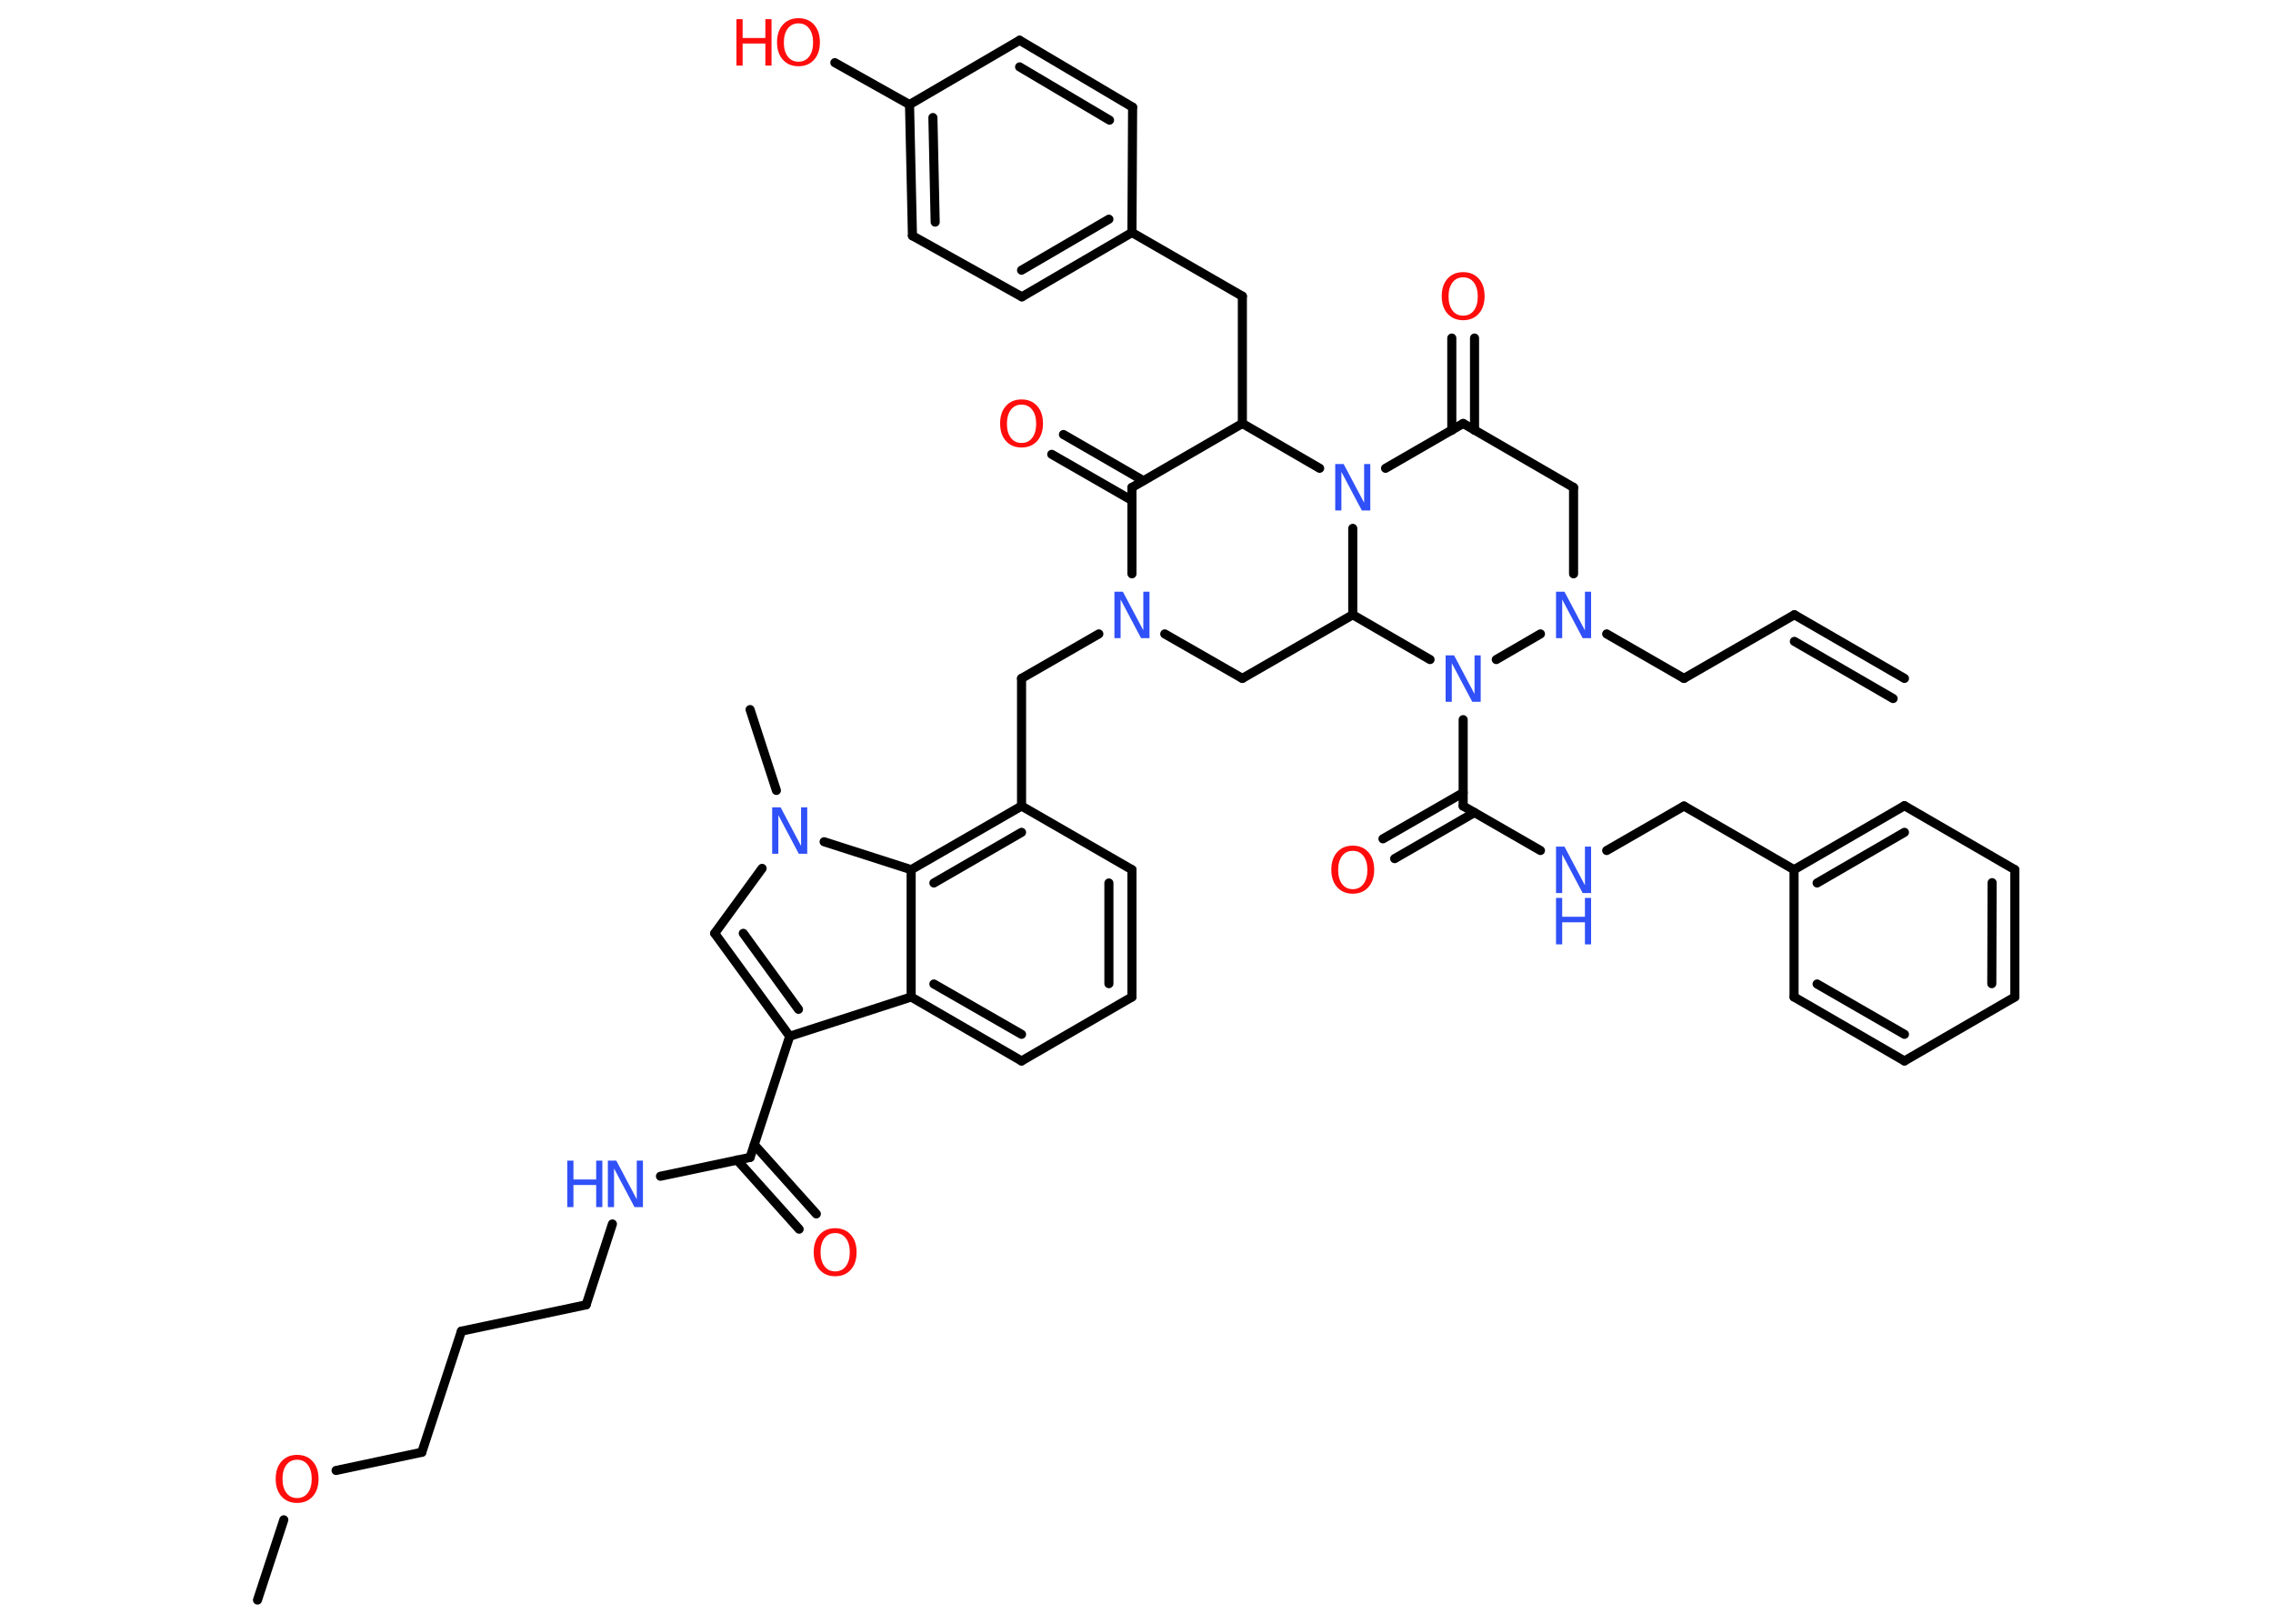 <?xml version='1.0' encoding='UTF-8'?>
<!DOCTYPE svg PUBLIC "-//W3C//DTD SVG 1.1//EN" "http://www.w3.org/Graphics/SVG/1.1/DTD/svg11.dtd">
<svg version='1.2' xmlns='http://www.w3.org/2000/svg' xmlns:xlink='http://www.w3.org/1999/xlink' width='70.0mm' height='50.0mm' viewBox='0 0 70.0 50.0'>
  <desc>Generated by the Chemistry Development Kit (http://github.com/cdk)</desc>
  <g stroke-linecap='round' stroke-linejoin='round' stroke='#000000' stroke-width='.28' fill='#3050F8'>
    <rect x='.0' y='.0' width='70.0' height='50.0' fill='#FFFFFF' stroke='none'/>
    <g id='mol1' class='mol'>
      <g id='mol1bnd1' class='bond'>
        <line x1='55.26' y1='18.93' x2='58.65' y2='20.89'/>
        <line x1='55.26' y1='19.75' x2='58.3' y2='21.51'/>
      </g>
      <line id='mol1bnd2' class='bond' x1='55.26' y1='18.93' x2='51.86' y2='20.89'/>
      <line id='mol1bnd3' class='bond' x1='51.86' y1='20.89' x2='49.48' y2='19.52'/>
      <line id='mol1bnd4' class='bond' x1='48.46' y1='17.67' x2='48.46' y2='15.01'/>
      <line id='mol1bnd5' class='bond' x1='48.46' y1='15.01' x2='45.06' y2='13.04'/>
      <g id='mol1bnd6' class='bond'>
        <line x1='44.71' y1='13.25' x2='44.71' y2='10.41'/>
        <line x1='45.41' y1='13.25' x2='45.41' y2='10.41'/>
      </g>
      <line id='mol1bnd7' class='bond' x1='45.06' y1='13.04' x2='42.67' y2='14.42'/>
      <line id='mol1bnd8' class='bond' x1='40.64' y1='14.42' x2='38.26' y2='13.04'/>
      <line id='mol1bnd9' class='bond' x1='38.26' y1='13.04' x2='38.26' y2='9.12'/>
      <line id='mol1bnd10' class='bond' x1='38.26' y1='9.12' x2='34.86' y2='7.16'/>
      <g id='mol1bnd11' class='bond'>
        <line x1='31.47' y1='9.14' x2='34.86' y2='7.16'/>
        <line x1='31.46' y1='8.32' x2='34.15' y2='6.75'/>
      </g>
      <line id='mol1bnd12' class='bond' x1='31.47' y1='9.14' x2='28.1' y2='7.26'/>
      <g id='mol1bnd13' class='bond'>
        <line x1='28.01' y1='3.22' x2='28.1' y2='7.26'/>
        <line x1='28.73' y1='3.62' x2='28.8' y2='6.84'/>
      </g>
      <line id='mol1bnd14' class='bond' x1='28.01' y1='3.22' x2='25.71' y2='1.93'/>
      <line id='mol1bnd15' class='bond' x1='28.01' y1='3.22' x2='31.4' y2='1.24'/>
      <g id='mol1bnd16' class='bond'>
        <line x1='34.88' y1='3.3' x2='31.4' y2='1.24'/>
        <line x1='34.17' y1='3.7' x2='31.4' y2='2.06'/>
      </g>
      <line id='mol1bnd17' class='bond' x1='34.86' y1='7.16' x2='34.88' y2='3.3'/>
      <line id='mol1bnd18' class='bond' x1='38.26' y1='13.04' x2='34.86' y2='15.01'/>
      <g id='mol1bnd19' class='bond'>
        <line x1='34.86' y1='15.41' x2='32.39' y2='13.99'/>
        <line x1='35.21' y1='14.8' x2='32.75' y2='13.38'/>
      </g>
      <line id='mol1bnd20' class='bond' x1='34.86' y1='15.01' x2='34.86' y2='17.67'/>
      <line id='mol1bnd21' class='bond' x1='33.84' y1='19.52' x2='31.46' y2='20.89'/>
      <line id='mol1bnd22' class='bond' x1='31.46' y1='20.89' x2='31.46' y2='24.82'/>
      <line id='mol1bnd23' class='bond' x1='31.46' y1='24.82' x2='34.86' y2='26.78'/>
      <g id='mol1bnd24' class='bond'>
        <line x1='34.86' y1='30.7' x2='34.86' y2='26.78'/>
        <line x1='34.15' y1='30.29' x2='34.15' y2='27.19'/>
      </g>
      <line id='mol1bnd25' class='bond' x1='34.86' y1='30.7' x2='31.46' y2='32.67'/>
      <g id='mol1bnd26' class='bond'>
        <line x1='28.06' y1='30.7' x2='31.46' y2='32.67'/>
        <line x1='28.76' y1='30.3' x2='31.46' y2='31.85'/>
      </g>
      <line id='mol1bnd27' class='bond' x1='28.06' y1='30.7' x2='24.32' y2='31.91'/>
      <line id='mol1bnd28' class='bond' x1='24.32' y1='31.91' x2='23.1' y2='35.64'/>
      <g id='mol1bnd29' class='bond'>
        <line x1='23.23' y1='35.25' x2='25.14' y2='37.38'/>
        <line x1='22.7' y1='35.72' x2='24.61' y2='37.85'/>
      </g>
      <line id='mol1bnd30' class='bond' x1='23.1' y1='35.64' x2='20.34' y2='36.22'/>
      <line id='mol1bnd31' class='bond' x1='18.86' y1='37.69' x2='18.05' y2='40.18'/>
      <line id='mol1bnd32' class='bond' x1='18.05' y1='40.18' x2='14.21' y2='40.99'/>
      <line id='mol1bnd33' class='bond' x1='14.21' y1='40.99' x2='12.99' y2='44.72'/>
      <line id='mol1bnd34' class='bond' x1='12.99' y1='44.72' x2='10.35' y2='45.28'/>
      <line id='mol1bnd35' class='bond' x1='8.74' y1='46.8' x2='7.93' y2='49.27'/>
      <g id='mol1bnd36' class='bond'>
        <line x1='22.01' y1='28.74' x2='24.32' y2='31.91'/>
        <line x1='22.89' y1='28.74' x2='24.59' y2='31.08'/>
      </g>
      <line id='mol1bnd37' class='bond' x1='22.01' y1='28.74' x2='23.47' y2='26.74'/>
      <line id='mol1bnd38' class='bond' x1='23.91' y1='24.34' x2='23.1' y2='21.85'/>
      <line id='mol1bnd39' class='bond' x1='25.38' y1='25.92' x2='28.06' y2='26.78'/>
      <g id='mol1bnd40' class='bond'>
        <line x1='31.46' y1='24.82' x2='28.06' y2='26.78'/>
        <line x1='31.46' y1='25.63' x2='28.76' y2='27.19'/>
      </g>
      <line id='mol1bnd41' class='bond' x1='28.06' y1='30.7' x2='28.06' y2='26.78'/>
      <line id='mol1bnd42' class='bond' x1='35.87' y1='19.52' x2='38.26' y2='20.89'/>
      <line id='mol1bnd43' class='bond' x1='38.26' y1='20.89' x2='41.66' y2='18.93'/>
      <line id='mol1bnd44' class='bond' x1='41.66' y1='16.27' x2='41.66' y2='18.93'/>
      <line id='mol1bnd45' class='bond' x1='41.66' y1='18.93' x2='44.04' y2='20.31'/>
      <line id='mol1bnd46' class='bond' x1='47.44' y1='19.52' x2='46.08' y2='20.31'/>
      <line id='mol1bnd47' class='bond' x1='45.06' y1='22.16' x2='45.06' y2='24.82'/>
      <g id='mol1bnd48' class='bond'>
        <line x1='45.41' y1='25.02' x2='42.95' y2='26.44'/>
        <line x1='45.06' y1='24.41' x2='42.59' y2='25.83'/>
      </g>
      <line id='mol1bnd49' class='bond' x1='45.06' y1='24.82' x2='47.44' y2='26.19'/>
      <line id='mol1bnd50' class='bond' x1='49.48' y1='26.19' x2='51.86' y2='24.82'/>
      <line id='mol1bnd51' class='bond' x1='51.86' y1='24.82' x2='55.25' y2='26.78'/>
      <g id='mol1bnd52' class='bond'>
        <line x1='58.65' y1='24.81' x2='55.25' y2='26.78'/>
        <line x1='58.65' y1='25.63' x2='55.96' y2='27.19'/>
      </g>
      <line id='mol1bnd53' class='bond' x1='58.65' y1='24.81' x2='62.05' y2='26.78'/>
      <g id='mol1bnd54' class='bond'>
        <line x1='62.05' y1='30.7' x2='62.05' y2='26.78'/>
        <line x1='61.34' y1='30.29' x2='61.35' y2='27.18'/>
      </g>
      <line id='mol1bnd55' class='bond' x1='62.05' y1='30.7' x2='58.65' y2='32.67'/>
      <g id='mol1bnd56' class='bond'>
        <line x1='55.25' y1='30.7' x2='58.65' y2='32.67'/>
        <line x1='55.96' y1='30.3' x2='58.65' y2='31.85'/>
      </g>
      <line id='mol1bnd57' class='bond' x1='55.25' y1='26.78' x2='55.25' y2='30.7'/>
      <path id='mol1atm4' class='atom' d='M47.92 18.22h.26l.63 1.19v-1.19h.19v1.43h-.26l-.63 -1.19v1.19h-.19v-1.43z' stroke='none'/>
      <path id='mol1atm7' class='atom' d='M45.06 8.54q-.21 .0 -.33 .16q-.12 .16 -.12 .43q.0 .27 .12 .43q.12 .16 .33 .16q.21 .0 .33 -.16q.12 -.16 .12 -.43q.0 -.27 -.12 -.43q-.12 -.16 -.33 -.16zM45.06 8.38q.3 .0 .48 .2q.18 .2 .18 .54q.0 .34 -.18 .54q-.18 .2 -.48 .2q-.3 .0 -.48 -.2q-.18 -.2 -.18 -.54q.0 -.34 .18 -.54q.18 -.2 .48 -.2z' stroke='none' fill='#FF0D0D'/>
      <path id='mol1atm8' class='atom' d='M41.12 14.29h.26l.63 1.19v-1.19h.19v1.43h-.26l-.63 -1.19v1.19h-.19v-1.43z' stroke='none'/>
      <g id='mol1atm15' class='atom'>
        <path d='M24.59 .72q-.21 .0 -.33 .16q-.12 .16 -.12 .43q.0 .27 .12 .43q.12 .16 .33 .16q.21 .0 .33 -.16q.12 -.16 .12 -.43q.0 -.27 -.12 -.43q-.12 -.16 -.33 -.16zM24.59 .56q.3 .0 .48 .2q.18 .2 .18 .54q.0 .34 -.18 .54q-.18 .2 -.48 .2q-.3 .0 -.48 -.2q-.18 -.2 -.18 -.54q.0 -.34 .18 -.54q.18 -.2 .48 -.2z' stroke='none' fill='#FF0D0D'/>
        <path d='M22.68 .59h.19v.58h.7v-.58h.19v1.43h-.19v-.68h-.7v.68h-.19v-1.43z' stroke='none' fill='#FF0D0D'/>
      </g>
      <path id='mol1atm19' class='atom' d='M31.46 12.46q-.21 .0 -.33 .16q-.12 .16 -.12 .43q.0 .27 .12 .43q.12 .16 .33 .16q.21 .0 .33 -.16q.12 -.16 .12 -.43q.0 -.27 -.12 -.43q-.12 -.16 -.33 -.16zM31.46 12.3q.3 .0 .48 .2q.18 .2 .18 .54q.0 .34 -.18 .54q-.18 .2 -.48 .2q-.3 .0 -.48 -.2q-.18 -.2 -.18 -.54q.0 -.34 .18 -.54q.18 -.2 .48 -.2z' stroke='none' fill='#FF0D0D'/>
      <path id='mol1atm20' class='atom' d='M34.32 18.22h.26l.63 1.19v-1.19h.19v1.43h-.26l-.63 -1.19v1.19h-.19v-1.43z' stroke='none'/>
      <path id='mol1atm29' class='atom' d='M25.72 37.97q-.21 .0 -.33 .16q-.12 .16 -.12 .43q.0 .27 .12 .43q.12 .16 .33 .16q.21 .0 .33 -.16q.12 -.16 .12 -.43q.0 -.27 -.12 -.43q-.12 -.16 -.33 -.16zM25.72 37.82q.3 .0 .48 .2q.18 .2 .18 .54q.0 .34 -.18 .54q-.18 .2 -.48 .2q-.3 .0 -.48 -.2q-.18 -.2 -.18 -.54q.0 -.34 .18 -.54q.18 -.2 .48 -.2z' stroke='none' fill='#FF0D0D'/>
      <g id='mol1atm30' class='atom'>
        <path d='M18.72 35.74h.26l.63 1.19v-1.19h.19v1.43h-.26l-.63 -1.19v1.19h-.19v-1.43z' stroke='none'/>
        <path d='M17.47 35.74h.19v.58h.7v-.58h.19v1.43h-.19v-.68h-.7v.68h-.19v-1.43z' stroke='none'/>
      </g>
      <path id='mol1atm34' class='atom' d='M9.15 44.95q-.21 .0 -.33 .16q-.12 .16 -.12 .43q.0 .27 .12 .43q.12 .16 .33 .16q.21 .0 .33 -.16q.12 -.16 .12 -.43q.0 -.27 -.12 -.43q-.12 -.16 -.33 -.16zM9.15 44.8q.3 .0 .48 .2q.18 .2 .18 .54q.0 .34 -.18 .54q-.18 .2 -.48 .2q-.3 .0 -.48 -.2q-.18 -.2 -.18 -.54q.0 -.34 .18 -.54q.18 -.2 .48 -.2z' stroke='none' fill='#FF0D0D'/>
      <path id='mol1atm37' class='atom' d='M23.78 24.86h.26l.63 1.19v-1.19h.19v1.43h-.26l-.63 -1.19v1.19h-.19v-1.43z' stroke='none'/>
      <path id='mol1atm42' class='atom' d='M44.52 20.18h.26l.63 1.19v-1.19h.19v1.43h-.26l-.63 -1.19v1.19h-.19v-1.43z' stroke='none'/>
      <path id='mol1atm44' class='atom' d='M41.66 26.2q-.21 .0 -.33 .16q-.12 .16 -.12 .43q.0 .27 .12 .43q.12 .16 .33 .16q.21 .0 .33 -.16q.12 -.16 .12 -.43q.0 -.27 -.12 -.43q-.12 -.16 -.33 -.16zM41.66 26.04q.3 .0 .48 .2q.18 .2 .18 .54q.0 .34 -.18 .54q-.18 .2 -.48 .2q-.3 .0 -.48 -.2q-.18 -.2 -.18 -.54q.0 -.34 .18 -.54q.18 -.2 .48 -.2z' stroke='none' fill='#FF0D0D'/>
      <g id='mol1atm45' class='atom'>
        <path d='M47.92 26.07h.26l.63 1.19v-1.19h.19v1.43h-.26l-.63 -1.19v1.19h-.19v-1.43z' stroke='none'/>
        <path d='M47.92 27.65h.19v.58h.7v-.58h.19v1.43h-.19v-.68h-.7v.68h-.19v-1.43z' stroke='none'/>
      </g>
    </g>
  </g>
</svg>
